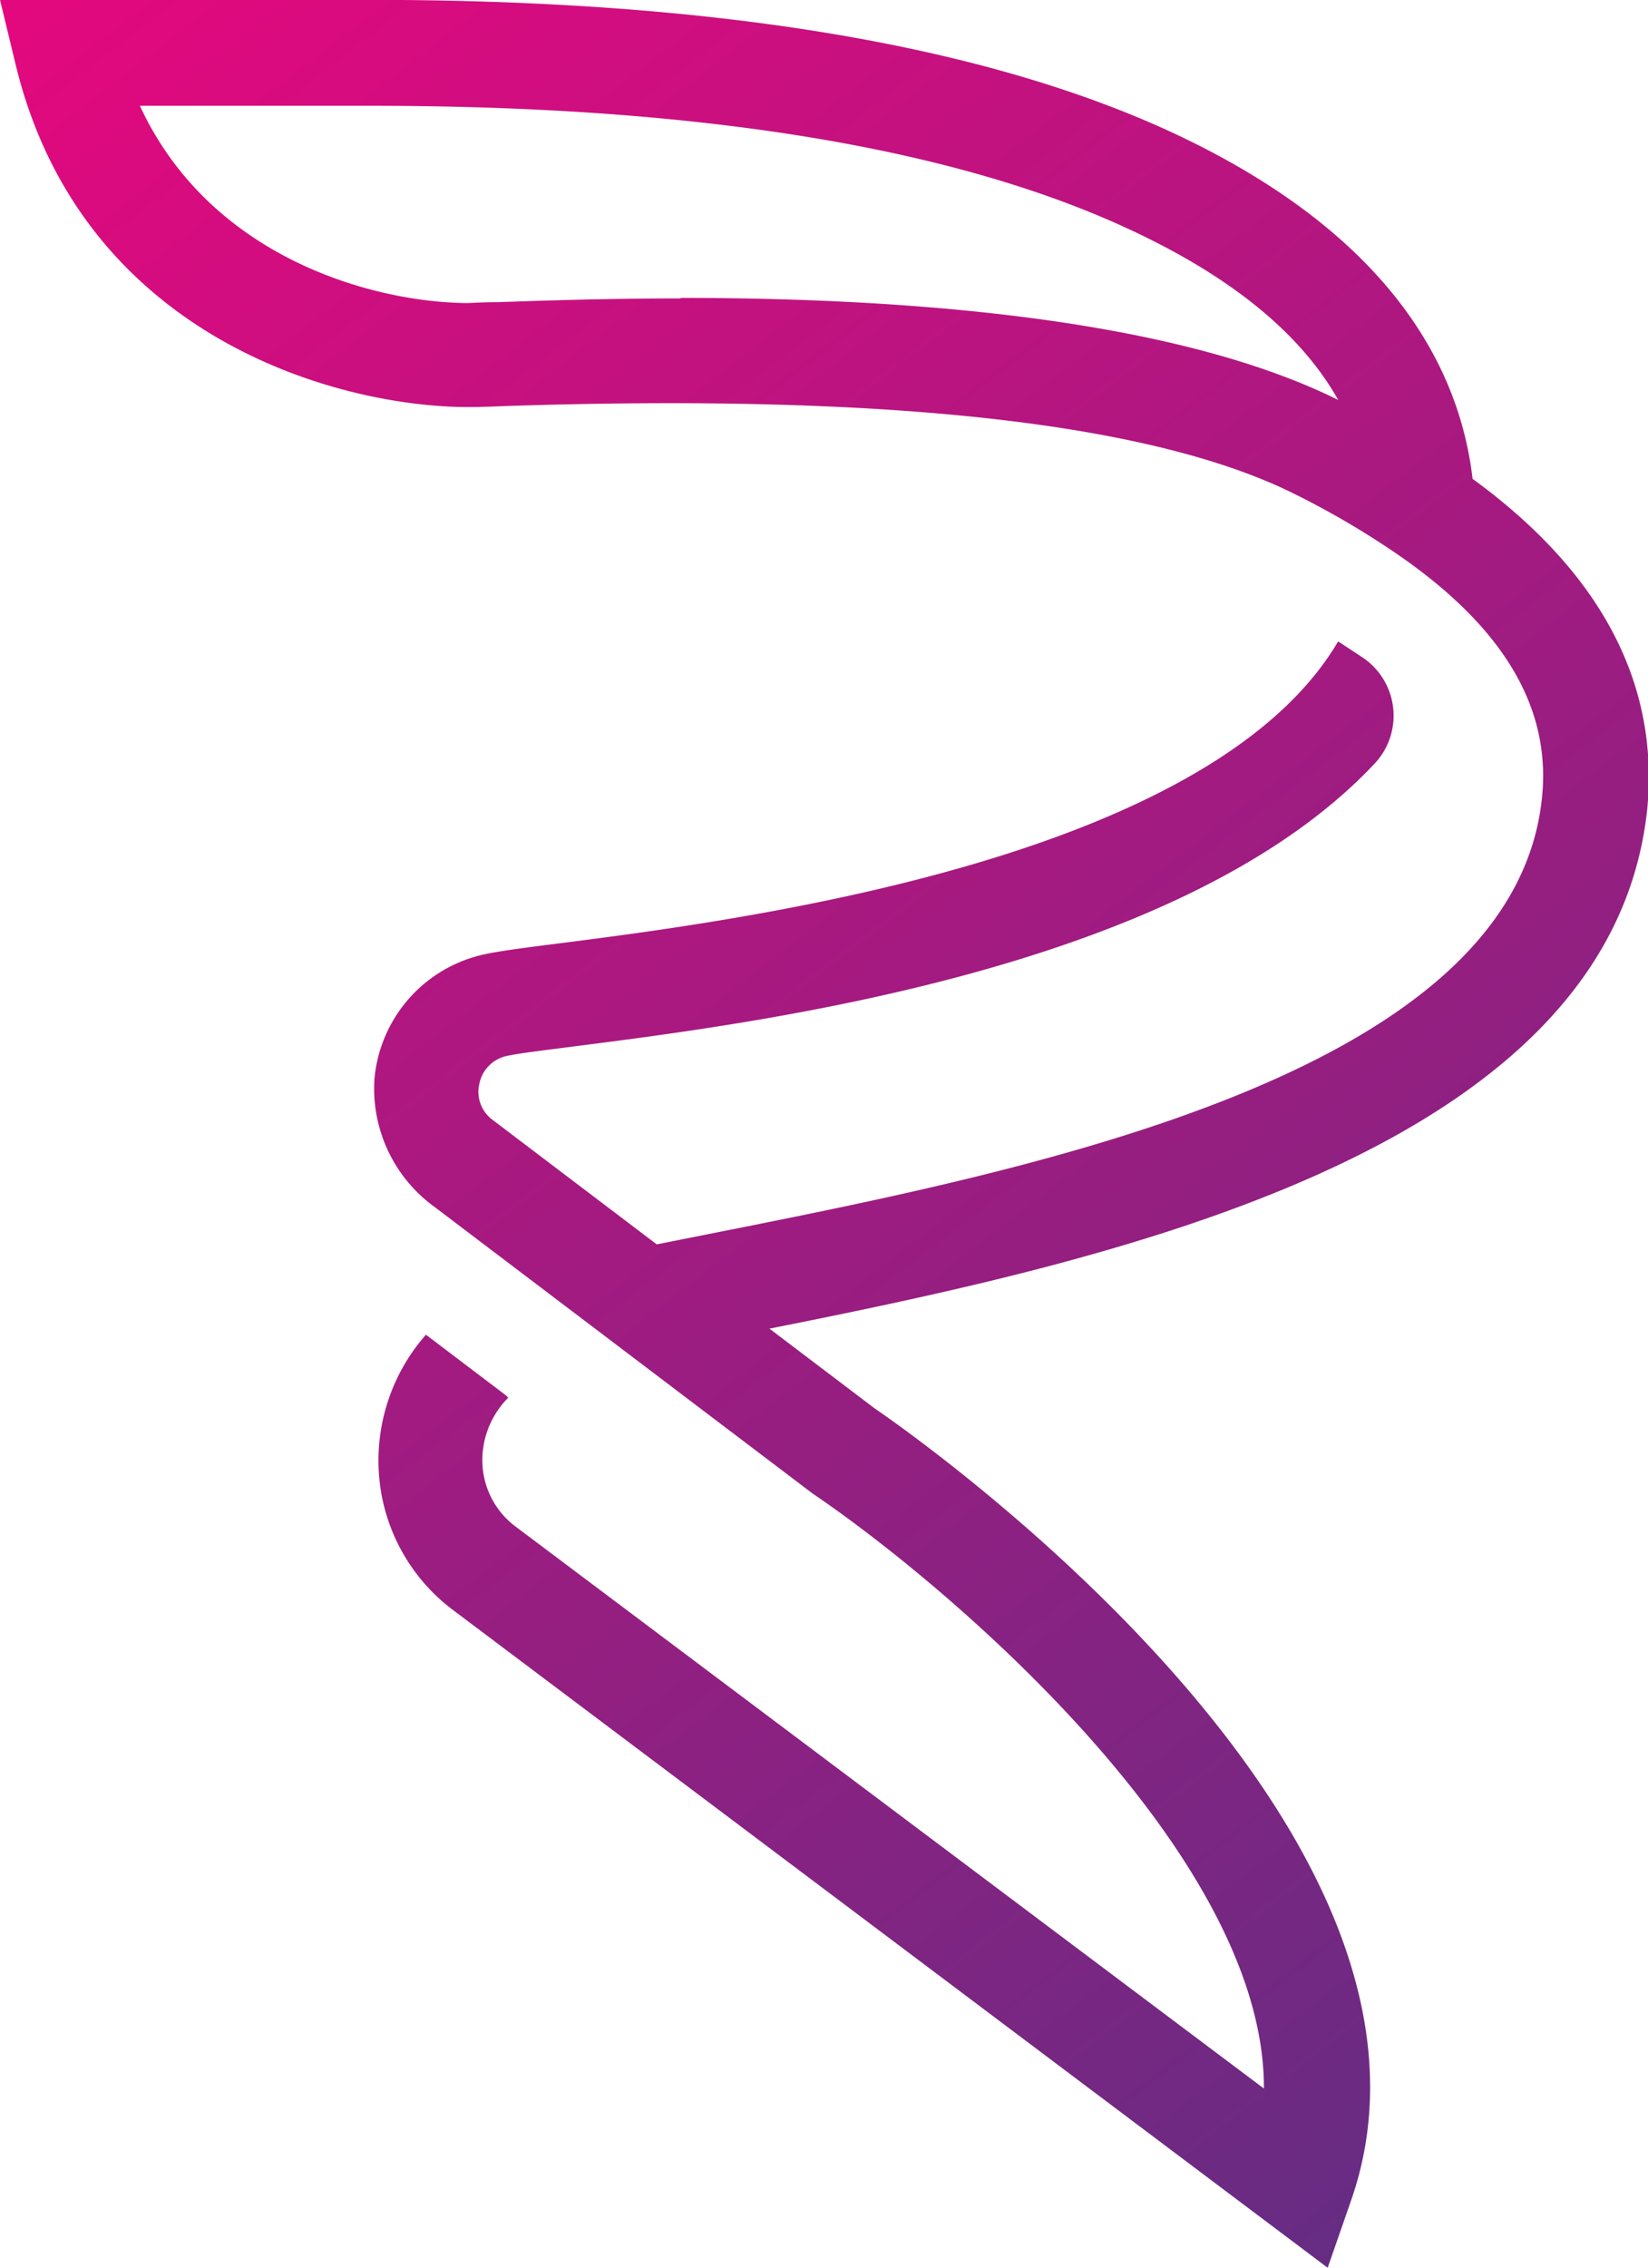 <svg id="Layer_1" data-name="Layer 1" xmlns="http://www.w3.org/2000/svg" xmlns:xlink="http://www.w3.org/1999/xlink" viewBox="0 0 127.95 176.02"><defs><style>.cls-1{fill:url(#linear-gradient);}</style><linearGradient id="linear-gradient" x1="20.1" y1="6.07" x2="143.33" y2="166.57" gradientUnits="userSpaceOnUse"><stop offset="0" stop-color="#e4087e"/><stop offset="1" stop-color="#662c83"/></linearGradient></defs><title>logo icon only</title><path class="cls-1" d="M125.26,50.27v0c-1-8.61-6.38-19.08-23.59-27-14.73-6.75-35.57-10.17-62-10.17H10.93l1.21,5c5,20.72,24.25,26.47,34.86,26.6.42,0,1.44,0,2.89-.07,29.72-1,50.44,1.25,61.6,6.84A65.73,65.73,0,0,1,119.24,56c8.4,5.72,12.13,12,11.41,19-2.18,21.45-39.44,28.86-64.1,33.76l-4.63.92L49.15,100a2.7,2.7,0,0,1-1-2.8,2.76,2.76,0,0,1,2.16-2.15c.92-.2,2.69-.41,5.08-.72,14.68-1.87,47.16-6,62.18-21.87a5.44,5.44,0,0,0-.78-8.28L115,63l-.18-.11-.1.17c-10.14,16.85-46.62,21.5-60.36,23.26-2.72.34-4.73.61-5.77.84A10.88,10.88,0,0,0,40,96.87a11.34,11.34,0,0,0,4.69,9.92L74,129c10.56,7.15,35.12,28,35.06,46.19a0,0,0,0,1,0,0L51,131.61a6.43,6.43,0,0,1-2.61-4.79,6.86,6.86,0,0,1,2-5.24l-.19-.19-6.2-4.7a0,0,0,0,0,0,0,14.78,14.78,0,0,0-3.66,10.64,14.46,14.46,0,0,0,5.82,10.77l67.85,51,1.83-5.26c10.1-29.11-35.26-60.24-37-61.43l-8.17-6.19c27-5.38,65.45-13.79,68.16-40.42C139.73,66.1,135.2,57.51,125.26,50.27Zm-61.49-14c-6,0-11,.18-14.17.29-1.24,0-2.07.07-2.5.07-7.3-.09-19.86-3.54-25.31-15.31,0,0,0,0,0,0H39.7c25.21,0,44.92,3.17,58.57,9.43q12.15,5.56,16.56,13.4C101.29,37.43,79.28,36.23,63.77,36.23Z" transform="translate(-10.93 -13.11)"/></svg>